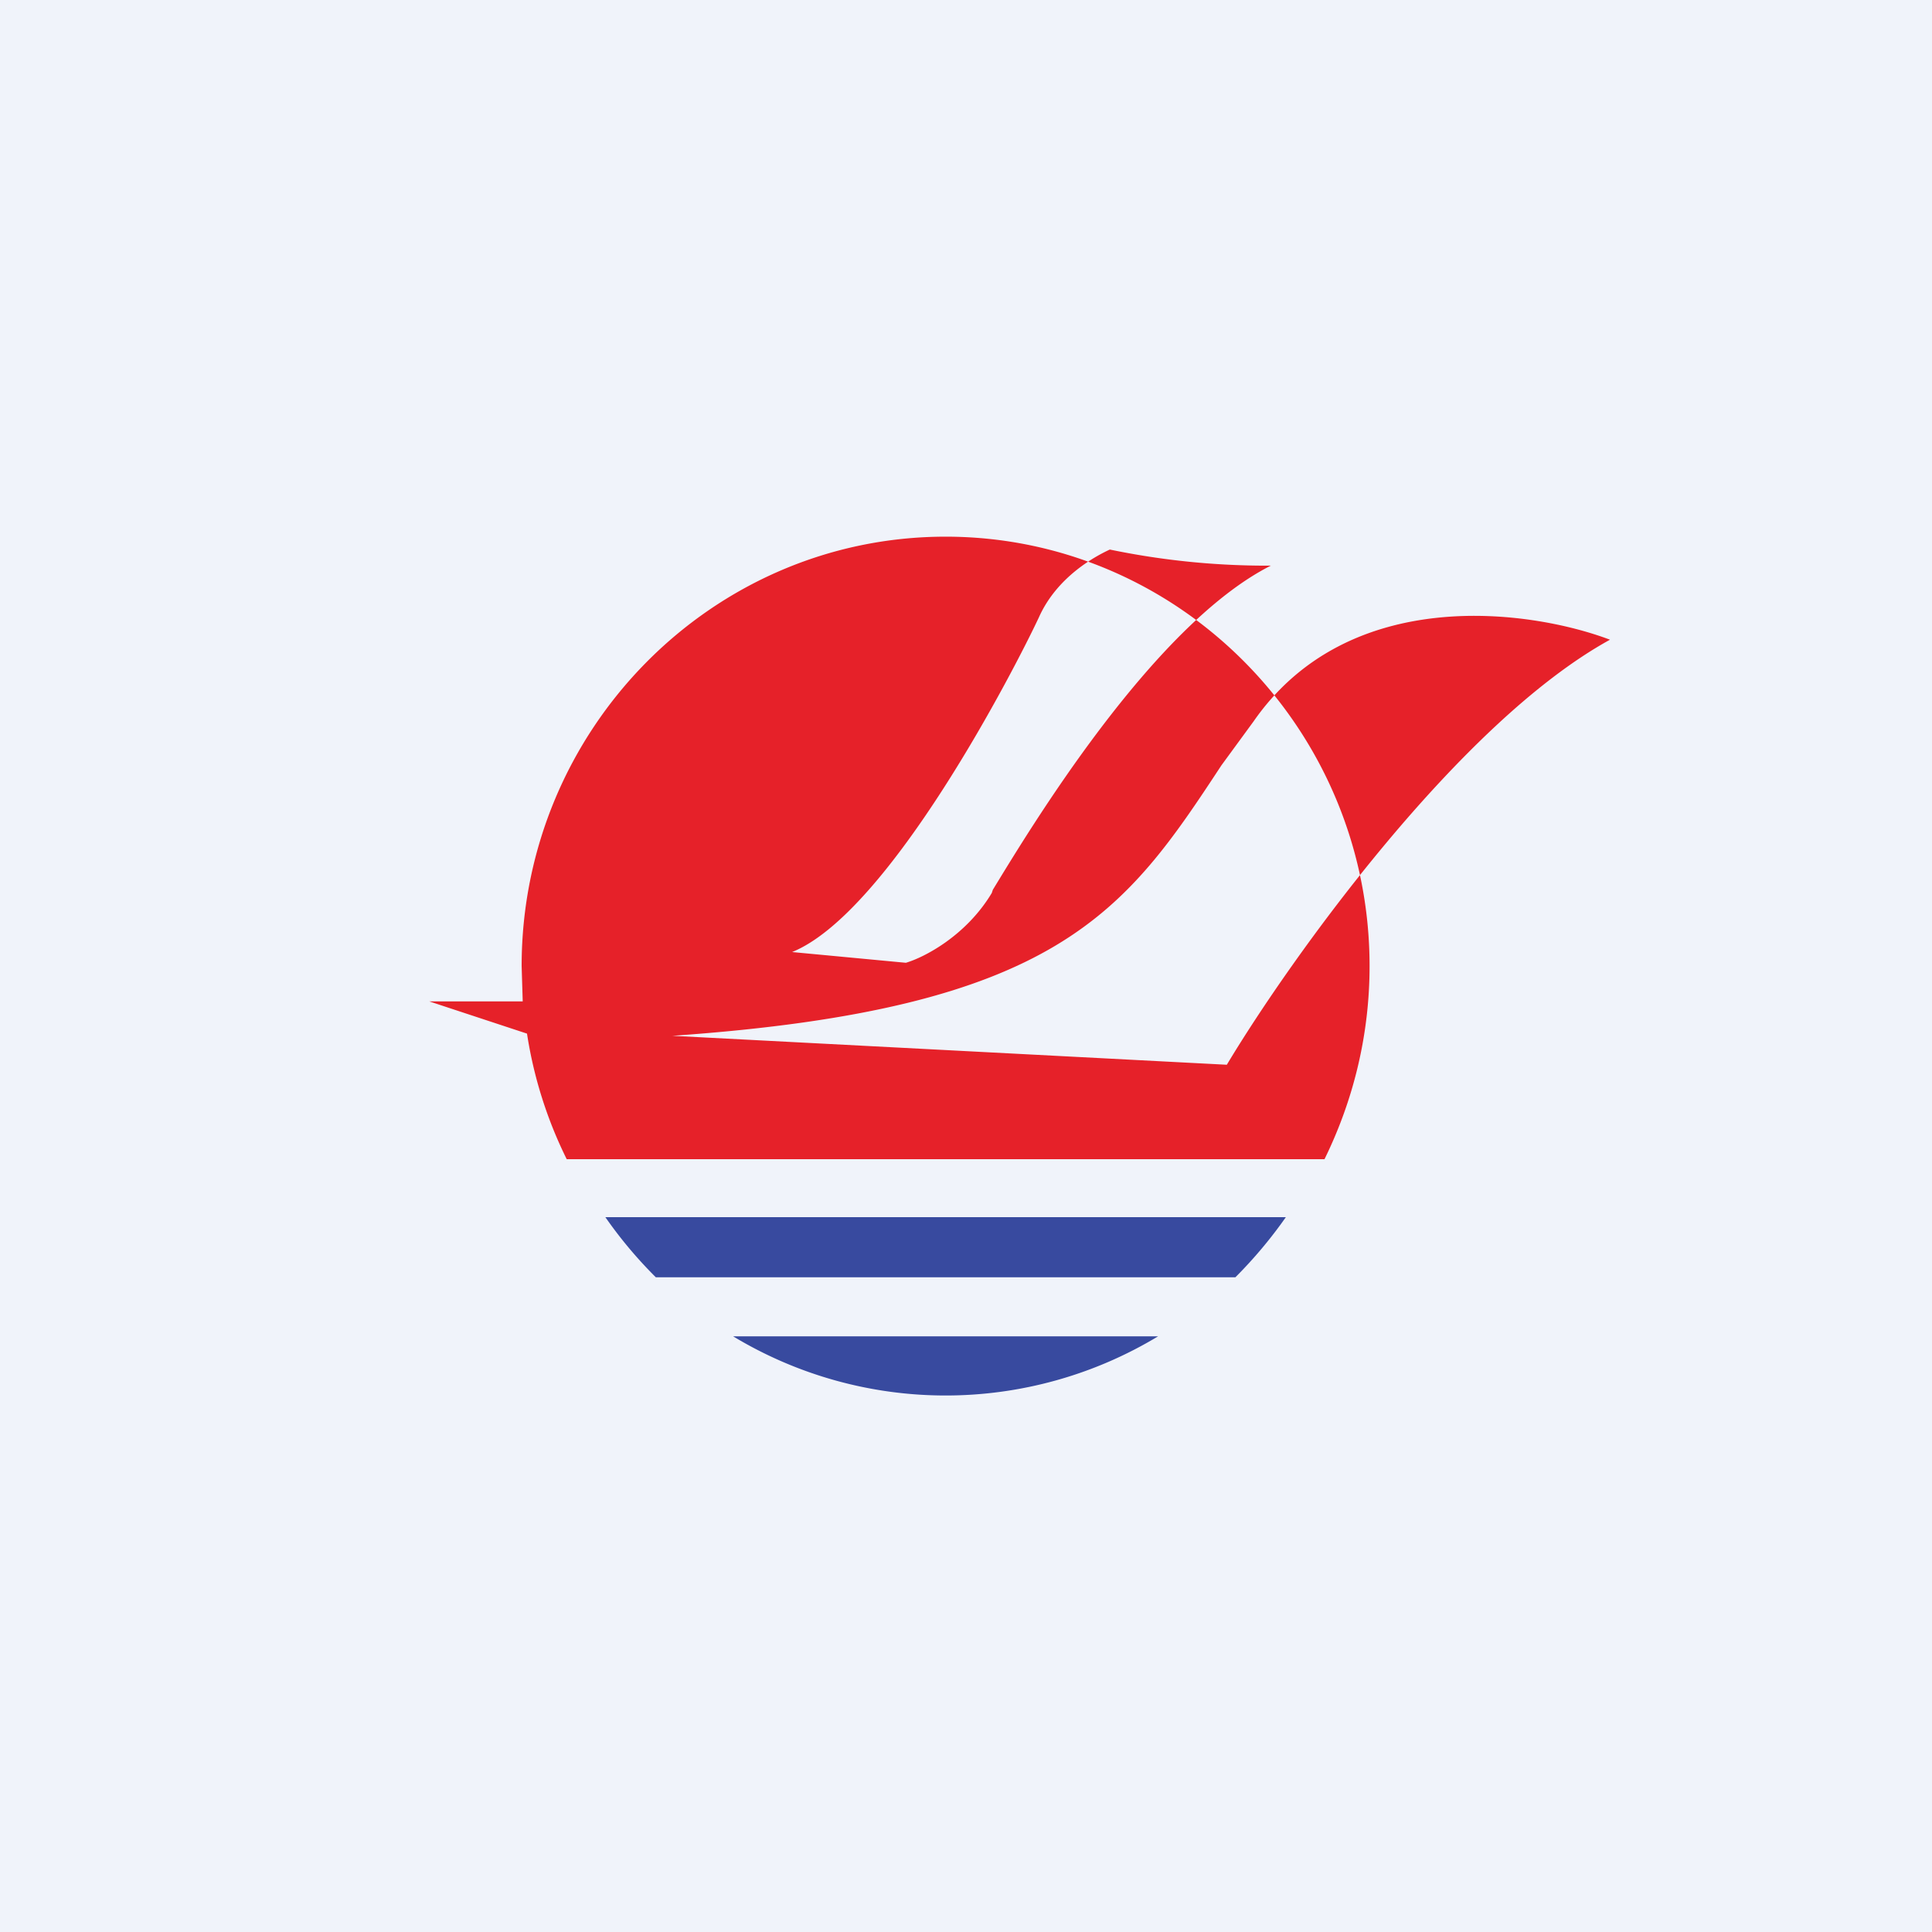 <!-- by TradingView --><svg width="18" height="18" viewBox="0 0 18 18" xmlns="http://www.w3.org/2000/svg"><path fill="#F0F3FA" d="M0 0h18v18H0z"/><path d="M12.76 9c0 .64-.15 1.25-.42 1.8H5.28a4 4 0 0 1-.37-1.17L4 9.33h.87L4.86 9c0-2.2 1.77-4 3.95-4s3.95 1.8 3.95 4Zm-5.38-.13 1.06.1c.17-.05.56-.25.8-.65l.01-.03c.33-.54 1.48-2.46 2.59-3.02a7.18 7.18 0 0 1-1.5-.15c-.13.06-.49.25-.66.63-.22.47-1.39 2.75-2.3 3.12Zm-1.12.78 5.17.27c.6-1 2.17-3.19 3.57-3.96-.74-.28-2.43-.52-3.32.76l-.3.41C10.48 8.5 9.86 9.4 6.27 9.65Z" fill="#E62129"/><path d="M6.11 11.9a4.07 4.07 0 0 1-.47-.56h6.34c-.14.2-.3.39-.47.56H6.1Zm.72.55a3.83 3.83 0 0 0 3.96 0H6.83Z" fill="#384A9F"/></svg>